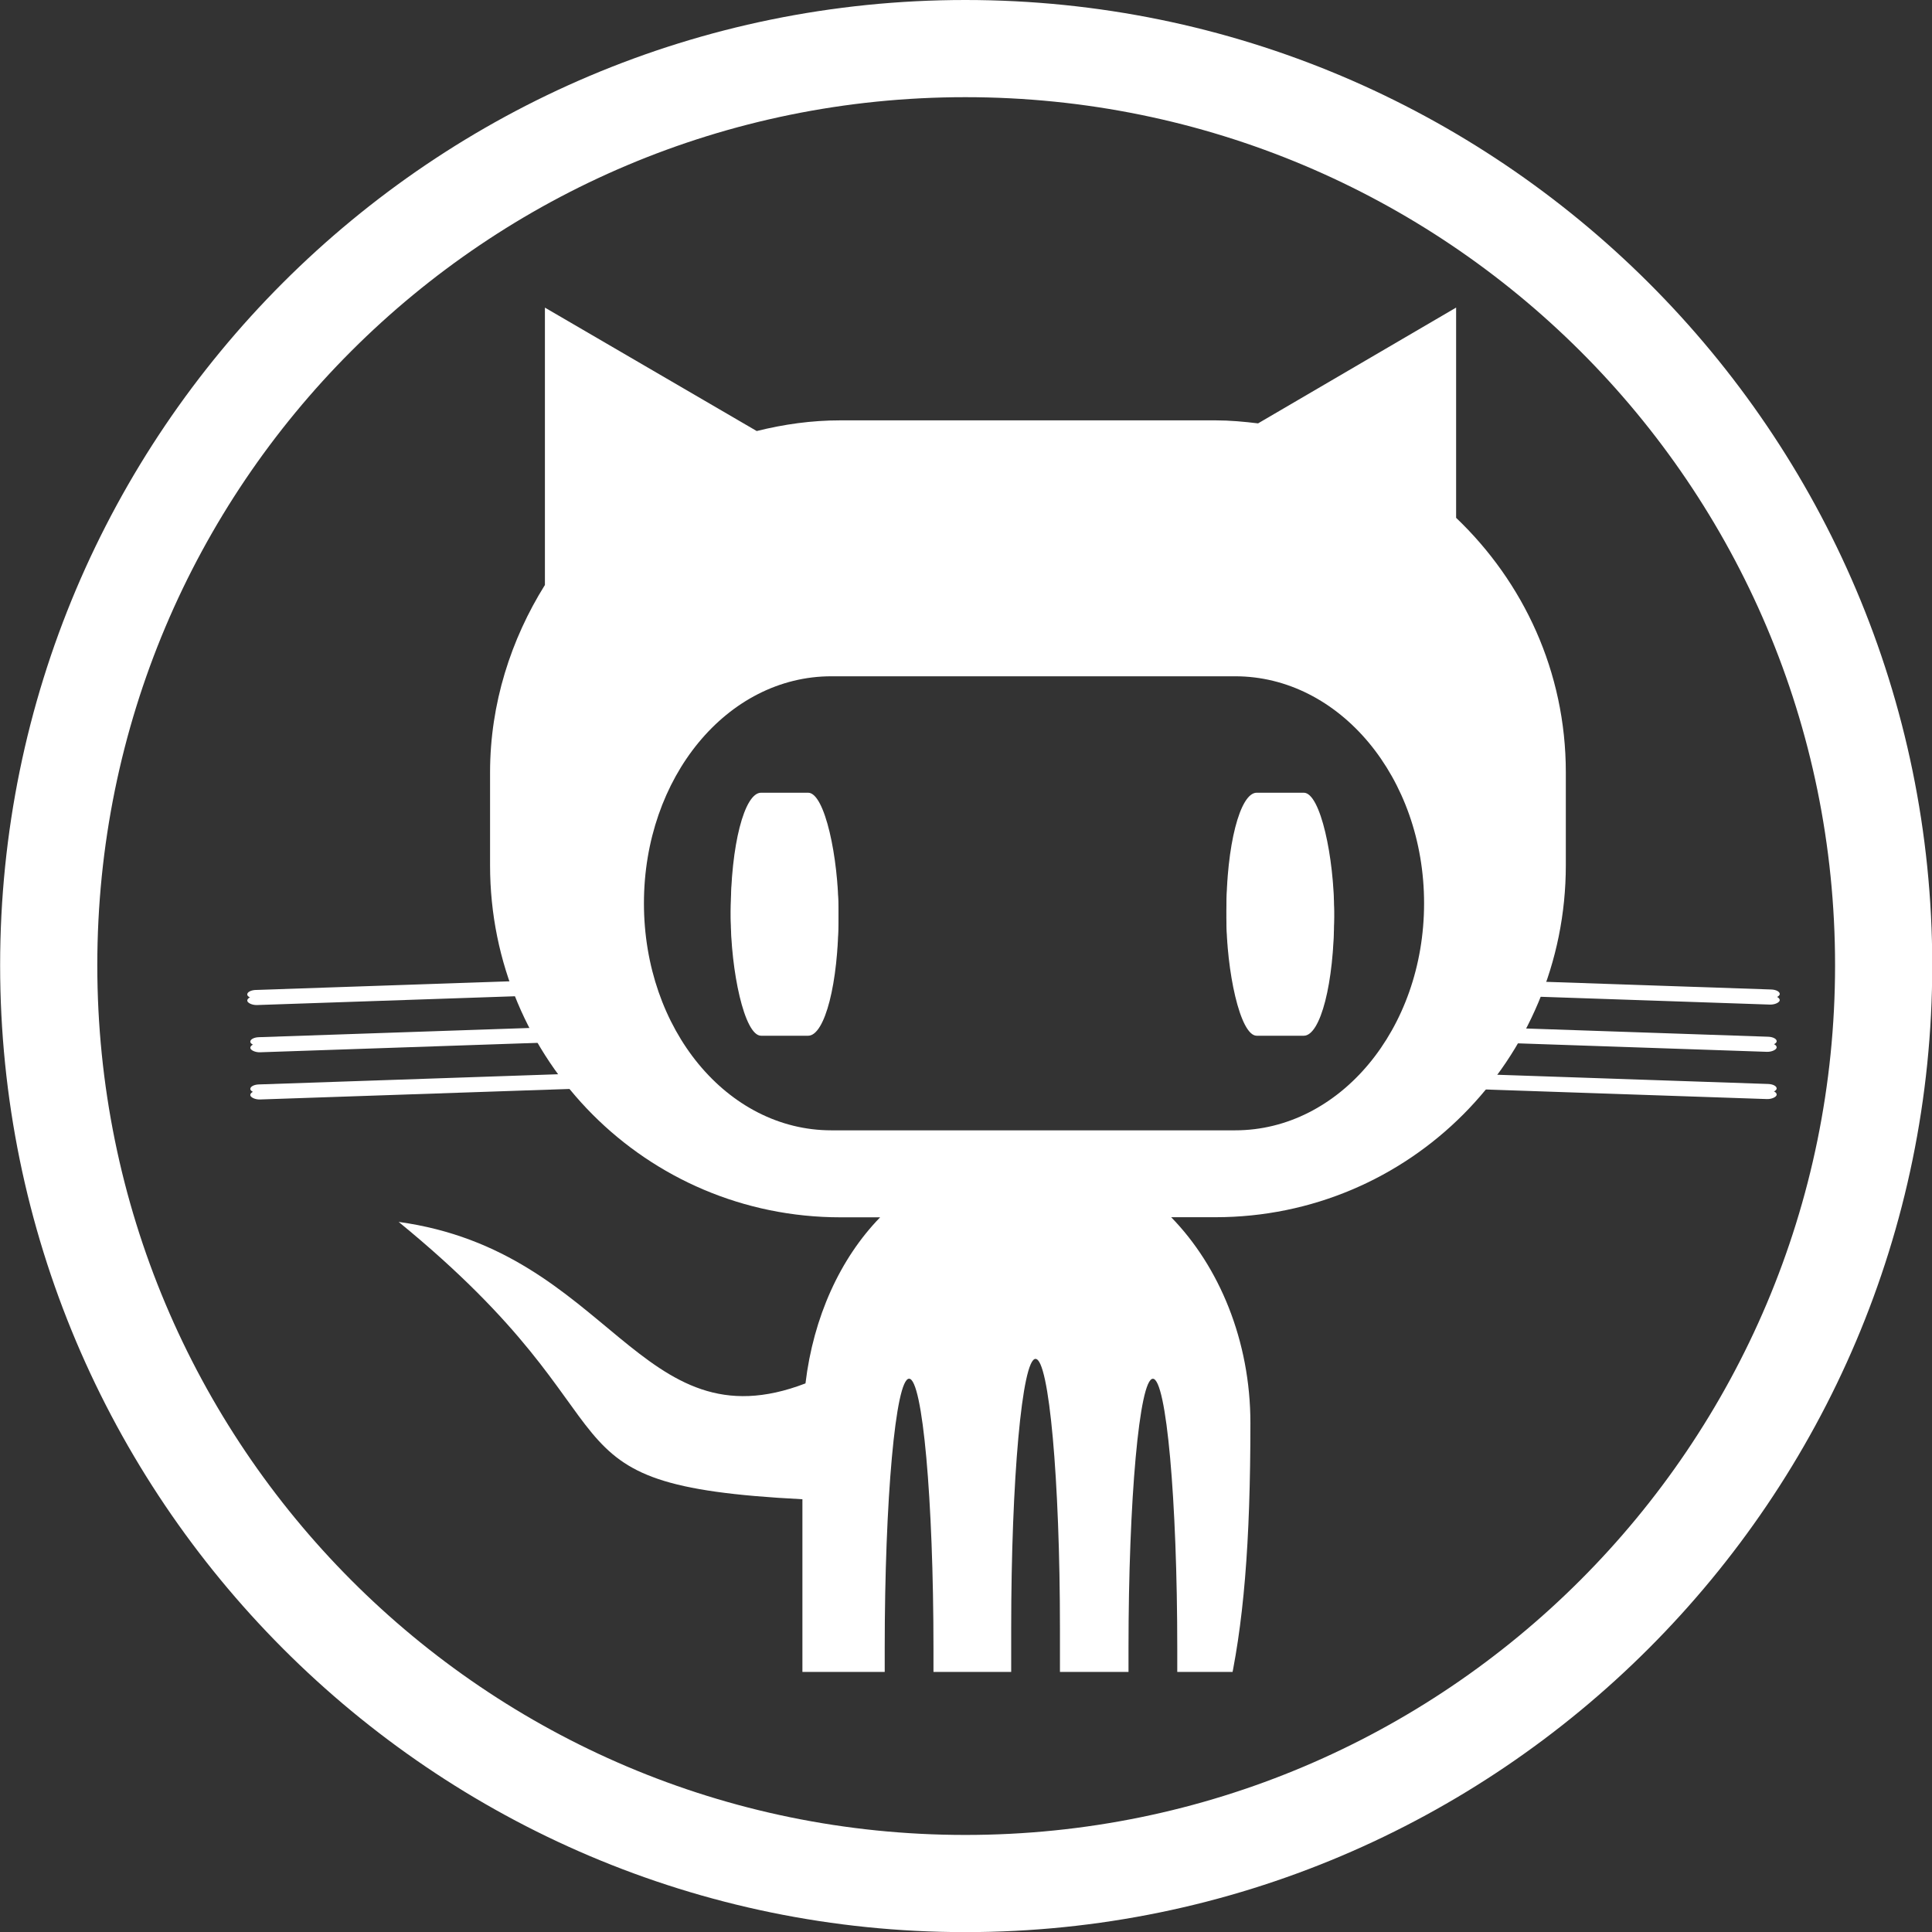 <?xml version="1.0" encoding="UTF-8" standalone="no"?>
<!-- Created with Inkscape (http://www.inkscape.org/) -->

<svg
   xmlns:dc="http://purl.org/dc/elements/1.1/"
   xmlns:cc="http://creativecommons.org/ns#"
   xmlns:rdf="http://www.w3.org/1999/02/22-rdf-syntax-ns#"
   xmlns:svg="http://www.w3.org/2000/svg"
   xmlns="http://www.w3.org/2000/svg"
   xmlns:xlink="http://www.w3.org/1999/xlink"
   xmlns:sodipodi="http://sodipodi.sourceforge.net/DTD/sodipodi-0.dtd"
   xmlns:inkscape="http://www.inkscape.org/namespaces/inkscape"
   version="1.1"
   width="80"
   height="80"
   id="svg2"
   inkscape:version="0.48.2 r9819"
   sodipodi:docname="social-github-white.svg"
   inkscape:export-filename="/Users/sdecaste/devel/gorillasoftware/source/images/social-github-white.png"
   inkscape:export-xdpi="90"
   inkscape:export-ydpi="90">
  <rect width="100%" height="100%" fill="#333333" stroke="none"/>
  <sodipodi:namedview
     pagecolor="#ffffff"
     bordercolor="#666666"
     borderopacity="1"
     objecttolerance="10"
     gridtolerance="10"
     guidetolerance="10"
     inkscape:pageopacity="0"
     inkscape:pageshadow="2"
     inkscape:window-width="1366"
     inkscape:window-height="720"
     id="namedview75"
     showgrid="false"
     fit-margin-top="0"
     fit-margin-left="0"
     fit-margin-right="0"
     fit-margin-bottom="0"
     inkscape:zoom="5.7173588"
     inkscape:cx="-58.370146"
     inkscape:cy="18.986718"
     inkscape:window-x="1"
     inkscape:window-y="0"
     inkscape:window-maximized="0"
     inkscape:current-layer="svg2" />
  <defs
     id="defs4">
    <linearGradient
       id="linearGradient4015">
      <stop
         id="stop4017"
         style="stop-color:#5a5a5a;stop-opacity:1"
         offset="0" />
      <stop
         id="stop4019"
         style="stop-color:#000000;stop-opacity:1"
         offset="1" />
    </linearGradient>
    <linearGradient
       id="linearGradient3978">
      <stop
         id="stop3980"
         style="stop-color:#ffffff;stop-opacity:1"
         offset="0" />
      <stop
         id="stop3982"
         style="stop-color:#d7d8d4;stop-opacity:1"
         offset="1" />
    </linearGradient>
    <radialGradient
       cx="588.429"
       cy="764.719"
       r="20"
       fx="588.429"
       fy="764.719"
       id="radialGradient4027"
       xlink:href="#linearGradient4015"
       gradientUnits="userSpaceOnUse"
       gradientTransform="matrix(1.675,-7.5759065e-7,6.446166e-7,1.425,-397.19,-324.173)" />
    <radialGradient
       cx="588.429"
       cy="764.719"
       r="20"
       fx="588.429"
       fy="764.719"
       id="radialGradient4029"
       xlink:href="#linearGradient4015"
       gradientUnits="userSpaceOnUse"
       gradientTransform="matrix(1.675,-7.5759065e-7,6.446166e-7,1.425,-956.618,-1048.392)" />
    <clipPath
       id="clipPath3131">
      <rect
         width="39.307"
         height="28.516"
         rx="0.391"
         ry="1.426"
         x="2.441"
         y="7.529"
         id="rect3133"
         style="fill:#000000;fill-opacity:1;fill-rule:nonzero;stroke:none" />
    </clipPath>
  </defs>
  <g
     id="g3108"
     transform="matrix(2.019,0,0,2.019,-95.342,0)"
     style="fill:#ffffff;fill-opacity:1">
    <g
       id="g3088"
       style="fill:#ffffff;fill-opacity:1">
      <rect
         width="2.21"
         height="4.859"
         rx="0.622"
         ry="4.859"
         x="72.374"
         y="16.383"
         id="rect4343"
         style="fill:#ffffff;fill-opacity:1;fill-rule:nonzero;stroke:none" />
      <rect
         width="2.21"
         height="4.859"
         rx="0.622"
         ry="4.859"
         x="62.209"
         y="16.383"
         id="rect4345"
         style="fill:#ffffff;fill-opacity:1;fill-rule:nonzero;stroke:none" />
      <rect
         width="7.362"
         height="0.186"
         rx="0.187"
         ry="0.186"
         x="49.13"
         y="23.307"
         transform="matrix(0.999,-0.034,0.14,0.99,0,0)"
         id="rect4349"
         style="fill:#ffffff;fill-opacity:1;fill-rule:nonzero;stroke:none" />
      <rect
         width="7.362"
         height="0.186"
         rx="0.187"
         ry="0.186"
         x="48.993"
         y="24.28"
         transform="matrix(0.999,-0.034,0.14,0.99,0,0)"
         id="rect4351"
         style="fill:#ffffff;fill-opacity:1;fill-rule:nonzero;stroke:none" />
      <rect
         width="7.362"
         height="0.186"
         rx="0.187"
         ry="0.186"
         x="49.204"
         y="22.331"
         transform="matrix(0.999,-0.034,0.14,0.99,0,0)"
         id="rect4353"
         style="fill:#ffffff;fill-opacity:1;fill-rule:nonzero;stroke:none" />
      <rect
         width="7.362"
         height="0.186"
         rx="0.187"
         ry="0.186"
         x="-86.369"
         y="18.644"
         transform="matrix(-0.999,-0.034,-0.14,0.99,0,0)"
         id="rect4357"
         style="fill:#ffffff;fill-opacity:1;fill-rule:nonzero;stroke:none" />
      <rect
         width="7.362"
         height="0.186"
         rx="0.187"
         ry="0.186"
         x="-86.506"
         y="19.618"
         transform="matrix(-0.999,-0.034,-0.14,0.99,0,0)"
         id="rect4359"
         style="fill:#ffffff;fill-opacity:1;fill-rule:nonzero;stroke:none" />
      <rect
         width="7.362"
         height="0.186"
         rx="0.187"
         ry="0.186"
         x="-86.295"
         y="17.668"
         transform="matrix(-0.999,-0.034,-0.14,0.99,0,0)"
         id="rect4361"
         style="fill:#ffffff;fill-opacity:1;fill-rule:nonzero;stroke:none" />
      <path
         d="m 0,20 c 0,13.333 0,6.667 0,0 z M 24.529,36.543 C 24.864,35.104 25,33.385 25,30.938 25,29.254 24.361,27.729 23.375,26.719 l 0.906,0 c 3.979,0 7.188,-3.219 7.188,-7.219 l 0,-1.906 c 0,-2.067 -0.873,-3.905 -2.25,-5.219 l 0,-4.312 -4.062,2.375 c -0.287,-0.035 -0.578,-0.062 -0.875,-0.062 l -7.688,0 c -0.599,0 -1.164,0.081 -1.719,0.219 l -4.344,-2.531 0,5.688 c -0.694,1.111 -1.125,2.43 -1.125,3.844 l 0,1.906 c 0,4 3.208,7.219 7.188,7.219 l 0.812,0 c -0.823,0.846 -1.369,2.051 -1.531,3.406 -3.413,1.312 -3.991,-2.71 -8.344,-3.312 5.201,4.249 2.606,5.396 8.281,5.688 l 0,4.062 c 5.77,3.992 7.92,3.405 8.717,-0.019 M 16.406,15.625 l 8.281,0 c 2.14,0 3.875,2.075 3.875,4.656 0,2.581 -1.735,4.656 -3.875,4.656 l -8.281,0 c -2.14,0 -3.844,-2.075 -3.844,-4.656 0,-2.581 1.704,-4.656 3.844,-4.656 z m 4.188,14 c 0.276,0 0.5,2.476 0.5,5.531 l 0,1.094 c 0,0.284 -0.027,0.552 -0.031,0.812 -0.322,0.021 -0.642,0.029 -0.969,0.031 -0.01,-0.276 0,-0.543 0,-0.844 l 0,-1.094 c 0,-3.055 0.224,-5.531 0.5,-5.531 z M 18,30.031 c 0.276,0 0.5,2.476 0.5,5.531 l 0,1.094 c 0,0.134 0.002,0.252 0,0.375 -0.335,-0.029 -0.671,-0.076 -1,-0.125 -9.6e-4,-0.089 0,-0.155 0,-0.25 l 0,-1.094 c 0,-3.055 0.224,-5.531 0.5,-5.531 z m 5.5,6.688 c -0.33,0.07 -0.663,0.137 -1,0.188 -9.5e-4,-0.084 0,-0.161 0,-0.25 l 0,-1.094 c 0,-3.055 0.224,-5.531 0.5,-5.531 0.276,0 0.5,2.476 0.5,5.531 l 0,1.094 c 0,0.028 1.5e-4,0.035 0,0.062"
         clip-path="url(#clipPath3131)"
         id="path4367"
         style="font-size:medium;font-style:normal;font-variant:normal;font-weight:normal;font-stretch:normal;text-indent:0;text-align:start;text-decoration:none;line-height:normal;letter-spacing:normal;word-spacing:normal;text-transform:none;direction:ltr;block-progression:tb;writing-mode:lr-tb;text-anchor:start;baseline-shift:baseline;color:#000000;fill:#ffffff;fill-opacity:1;stroke:none;stroke-width:6.434;marker:none;visibility:visible;display:inline;overflow:visible;enable-background:accumulate;font-family:Sans;-inkscape-font-specification:Sans"
         inkscape:connector-curvature="0"
         transform="translate(47.867,-1.755)" />
      <rect
         width="2.21"
         height="4.859"
         rx="0.622"
         ry="4.859"
         x="72.374"
         y="16.258"
         id="rect4369"
         style="fill:#ffffff;fill-opacity:1;fill-rule:nonzero;stroke:none" />
      <rect
         width="2.21"
         height="4.859"
         rx="0.622"
         ry="4.859"
         x="62.209"
         y="16.258"
         id="rect4371"
         style="fill:#ffffff;fill-opacity:1;fill-rule:nonzero;stroke:none" />
      <rect
         width="7.362"
         height="0.186"
         rx="0.187"
         ry="0.186"
         x="49.147"
         y="23.181"
         transform="matrix(0.999,-0.034,0.14,0.99,0,0)"
         id="rect4375"
         style="fill:#ffffff;fill-opacity:1;fill-rule:nonzero;stroke:none" />
      <rect
         width="7.362"
         height="0.186"
         rx="0.187"
         ry="0.186"
         x="49.011"
         y="24.155"
         transform="matrix(0.999,-0.034,0.14,0.99,0,0)"
         id="rect4377"
         style="fill:#ffffff;fill-opacity:1;fill-rule:nonzero;stroke:none" />
      <rect
         width="7.362"
         height="0.186"
         rx="0.187"
         ry="0.186"
         x="49.221"
         y="22.205"
         transform="matrix(0.999,-0.034,0.14,0.99,0,0)"
         id="rect4379"
         style="fill:#ffffff;fill-opacity:1;fill-rule:nonzero;stroke:none" />
      <rect
         width="7.362"
         height="0.186"
         rx="0.187"
         ry="0.186"
         x="-86.352"
         y="18.518"
         transform="matrix(-0.999,-0.034,-0.14,0.99,0,0)"
         id="rect4383"
         style="fill:#ffffff;fill-opacity:1;fill-rule:nonzero;stroke:none" />
      <rect
         width="7.362"
         height="0.186"
         rx="0.187"
         ry="0.186"
         x="-86.488"
         y="19.492"
         transform="matrix(-0.999,-0.034,-0.14,0.99,0,0)"
         id="rect4385"
         style="fill:#ffffff;fill-opacity:1;fill-rule:nonzero;stroke:none" />
      <rect
         width="7.362"
         height="0.186"
         rx="0.187"
         ry="0.186"
         x="-86.278"
         y="17.542"
         transform="matrix(-0.999,-0.034,-0.14,0.99,0,0)"
         id="rect4387"
         style="fill:#ffffff;fill-opacity:1;fill-rule:nonzero;stroke:none" />
      <path
         inkscape:connector-curvature="0"
         style="font-size:medium;font-style:normal;font-variant:normal;font-weight:normal;font-stretch:normal;text-indent:0;text-align:start;text-decoration:none;line-height:normal;letter-spacing:normal;word-spacing:normal;text-transform:none;direction:ltr;block-progression:tb;writing-mode:lr-tb;text-anchor:start;baseline-shift:baseline;color:#000000;fill:#ffffff;fill-opacity:1;stroke:none;stroke-width:1.85;marker:none;visibility:visible;display:inline;overflow:visible;enable-background:accumulate;font-family:Sans;-inkscape-font-specification:Sans"
         id="path3280"
         d="m 67.021,0 c -10.93,0 -19.796,8.866 -19.796,19.796 0,10.93 8.866,19.83 19.796,19.83 10.93,0 19.83,-8.9 19.83,-19.83 C 86.85,8.866 77.95,0 67.021,0 z m 0,1.993 c 9.849,0 17.837,7.954 17.837,17.803 0,9.849 -7.988,17.837 -17.837,17.837 -9.849,0 -17.803,-7.988 -17.803,-17.837 0,-9.849 7.954,-17.803 17.803,-17.803 z" />
    </g>
  </g>
</svg>
